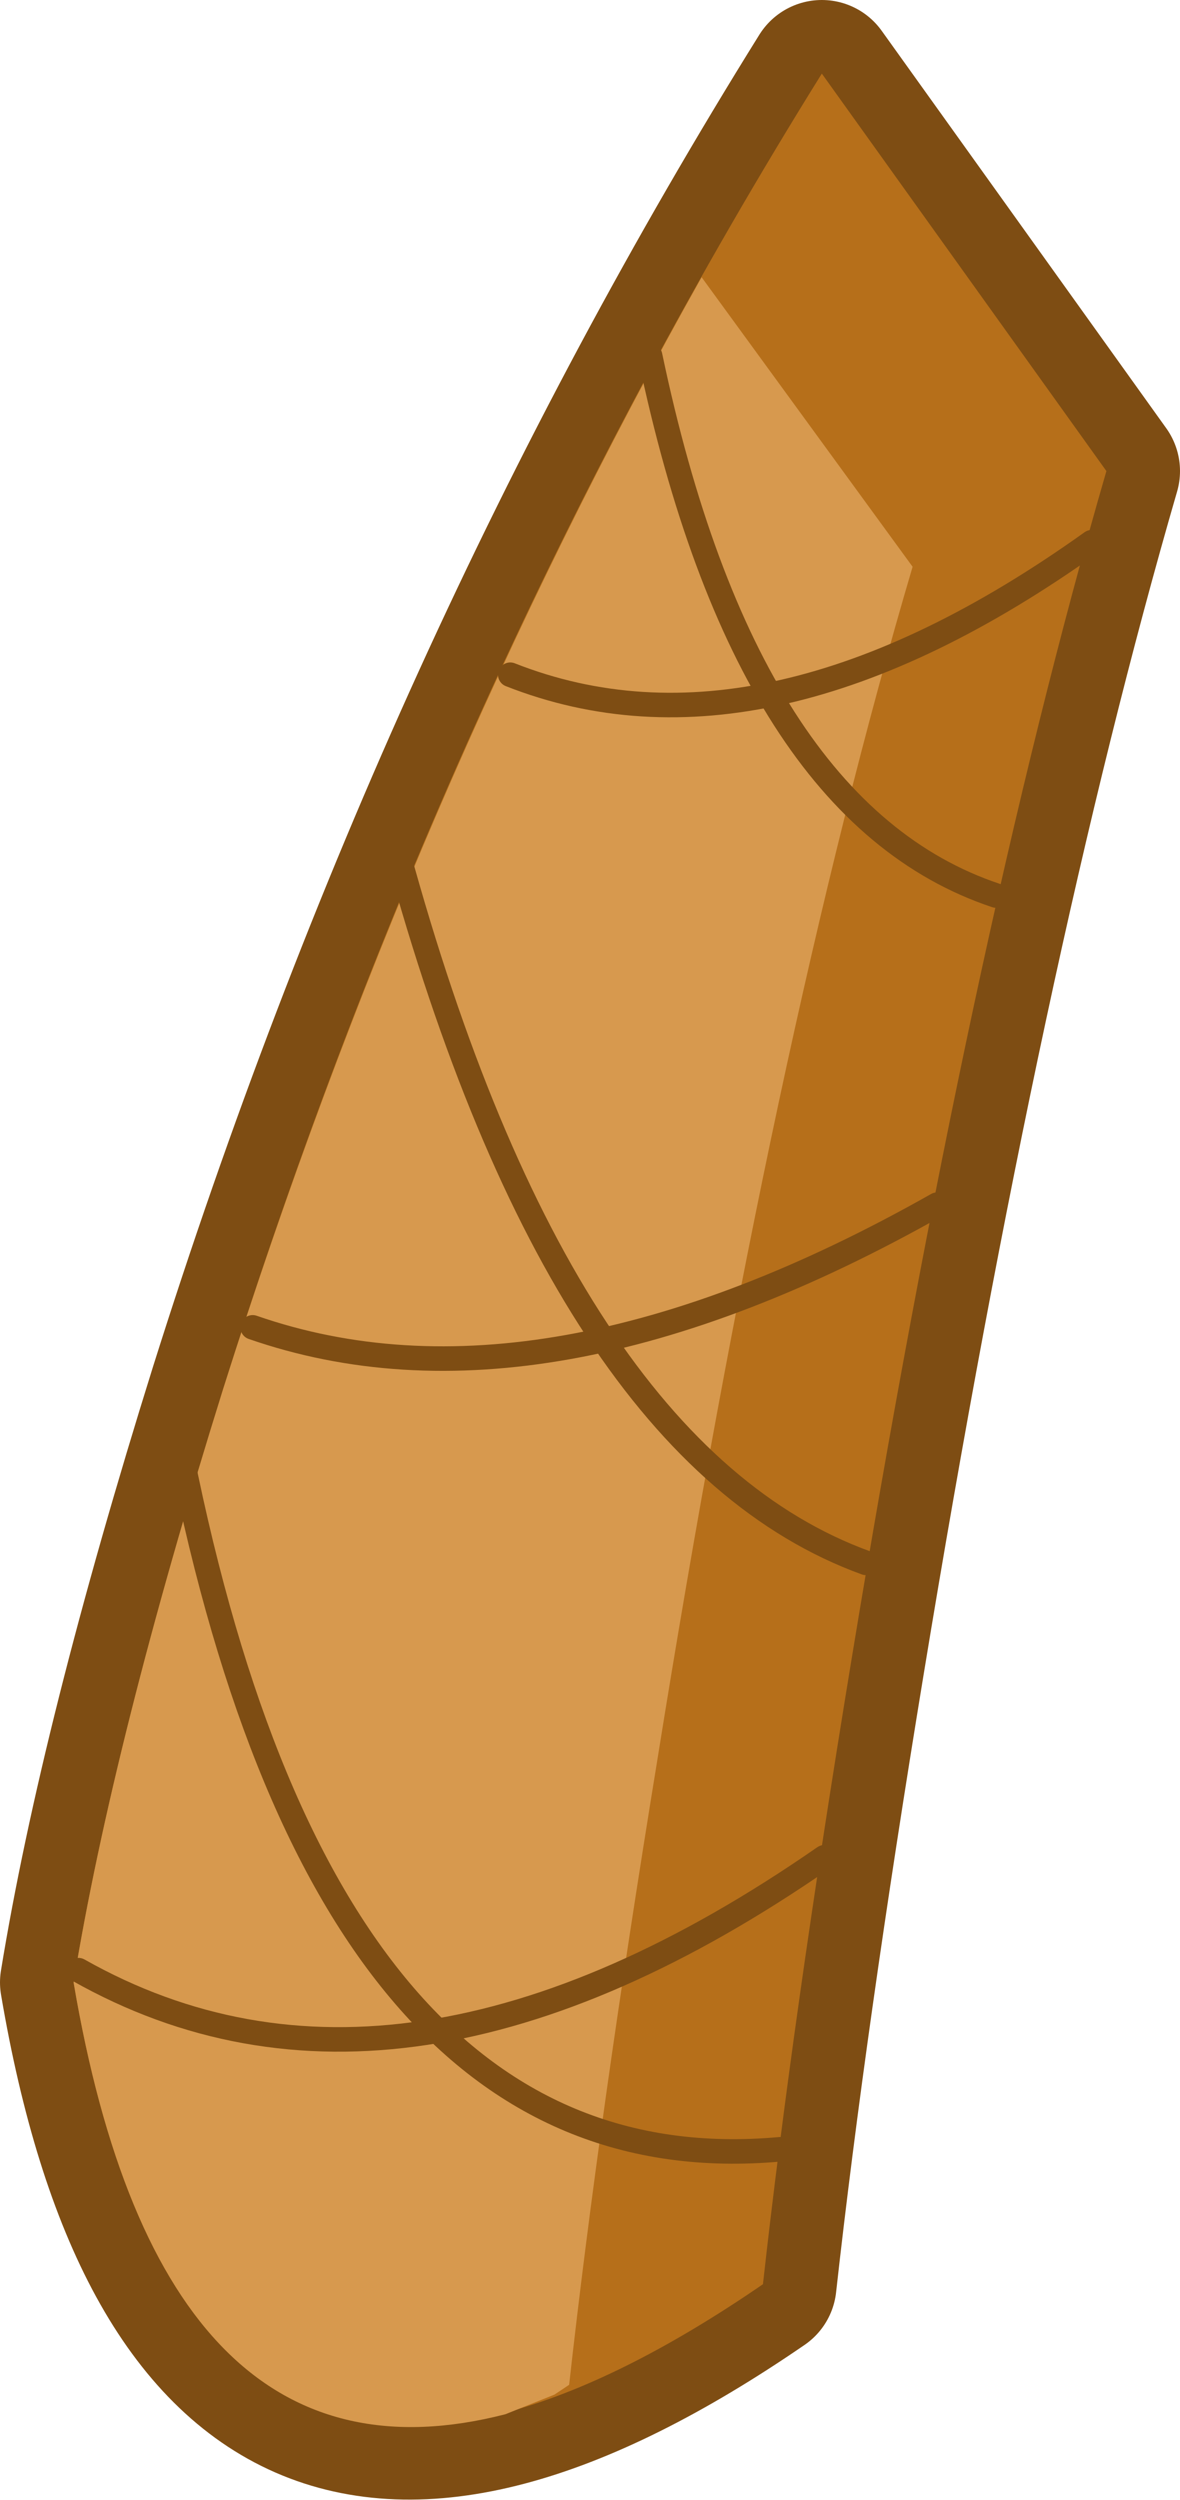 <?xml version="1.0" encoding="UTF-8" standalone="no"?>
<svg xmlns:xlink="http://www.w3.org/1999/xlink" height="50.95px" width="24.05px" xmlns="http://www.w3.org/2000/svg">
  <g transform="matrix(1.0, 0.0, 0.0, 1.0, 12.05, 25.45)">
    <path d="M-10.55 14.95 Q-8.15 29.1 3.5 21.1 4.1 15.7 5.3 8.4 7.7 -6.2 10.5 -15.85 L4.7 -23.95 Q-2.9 -11.75 -7.5 2.85 -9.75 10.05 -10.55 14.95 Z" fill="none" stroke="#7e4d13" stroke-linecap="round" stroke-linejoin="round" stroke-width="3.0"/>
    <path d="M-10.55 14.95 Q-9.75 10.05 -7.5 2.85 -2.9 -11.75 4.7 -23.95 L10.5 -15.85 Q7.7 -6.2 5.3 8.4 4.1 15.7 3.5 21.1 -8.15 29.1 -10.55 14.95" fill="#b66f1a" fill-rule="evenodd" stroke="none"/>
    <path d="M2.25 -19.8 L6.55 -13.9 Q3.7 -4.25 1.35 10.4 0.15 17.75 -0.45 23.15 L-0.75 23.35 -1.75 23.75 Q-8.75 25.55 -10.55 14.95 -9.75 10.05 -7.5 2.85 -3.65 -9.3 2.25 -19.8" fill="#d7994e" fill-rule="evenodd" stroke="none"/>
    <path d="M-8.45 3.7 Q-5.5 19.2 3.85 18.35 M-3.95 -8.1 Q-0.6 4.15 5.6 6.4 M1.2 -18.2 Q3.15 -8.9 8.25 -7.2" fill="none" stroke="#7e4d13" stroke-linecap="round" stroke-linejoin="round" stroke-width="0.5"/>
    <path d="M10.2 -14.4 Q3.55 -9.65 -1.65 -11.7 M4.75 12.4 Q-3.9 18.4 -10.45 14.7 M7.05 -0.9 Q-1.0 3.65 -6.9 1.6" fill="none" stroke="#7e4d13" stroke-linecap="round" stroke-linejoin="round" stroke-width="0.5"/>
  </g>
</svg>

